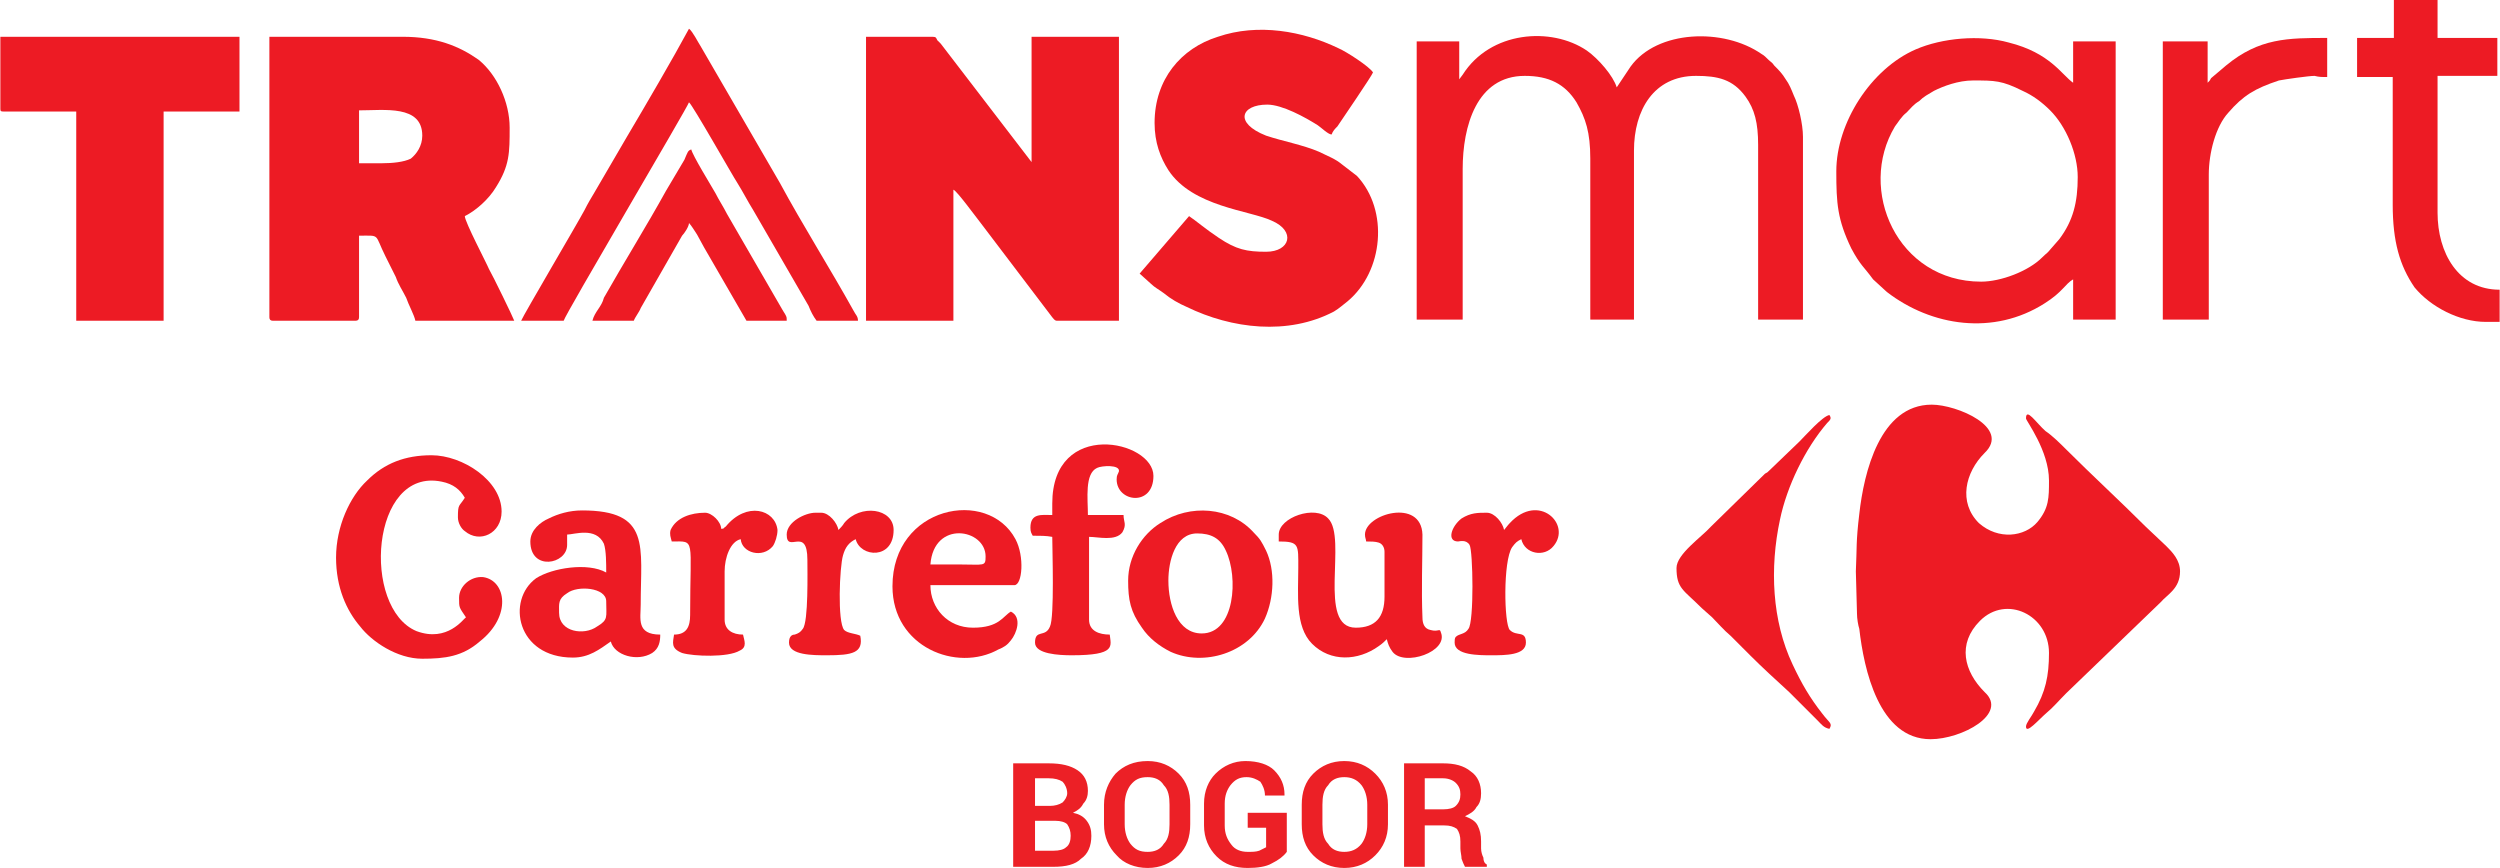 <?xml version="1.0" encoding="UTF-8"?>
<!DOCTYPE svg PUBLIC "-//W3C//DTD SVG 1.1//EN" "http://www.w3.org/Graphics/SVG/1.1/DTD/svg11.dtd">
<!-- Creator: CorelDRAW X7 -->
<svg xmlns="http://www.w3.org/2000/svg" xml:space="preserve" width="15.257cm" height="5.297cm" version="1.1" style="shape-rendering:geometricPrecision; text-rendering:geometricPrecision; image-rendering:optimizeQuality; fill-rule:evenodd; clip-rule:evenodd"
viewBox="0 0 2174 755"
 xmlns:xlink="http://www.w3.org/1999/xlink">
 <defs>
  <style type="text/css">
   <![CDATA[
    .fil0 {fill:#EC2026}
    .fil1 {fill:#ED1B24}
   ]]>
  </style>
 </defs>
 <g id="Layer_x0020_1">
  <g id="_2506697843376">
   <path class="fil0" d="M881 754l0 -90 31 0c11,0 19,2 25,6 6,4 9,10 9,18 0,4 -1,8 -4,11 -2,4 -5,6 -9,8 5,1 9,3 12,7 3,4 4,8 4,13 0,9 -3,16 -9,20 -5,5 -13,7 -24,7l-35 0zm19 -40l0 26 16 0c5,0 9,-1 11,-3 3,-2 4,-6 4,-10 0,-4 -1,-7 -3,-10 -2,-2 -6,-3 -10,-3l-18 0zm0 -13l13 0c4,0 8,-1 11,-3 2,-2 4,-5 4,-8 0,-4 -2,-8 -4,-10 -3,-2 -7,-3 -12,-3l-12 0 0 24zm135 16c0,11 -3,20 -10,27 -7,7 -16,11 -27,11 -11,0 -21,-4 -27,-11 -7,-7 -11,-16 -11,-27l0 -17c0,-11 4,-20 10,-27 7,-7 16,-11 28,-11 11,0 20,4 27,11 7,7 10,16 10,27l0 17zm-18 -17c0,-7 -1,-13 -5,-17 -3,-5 -8,-7 -14,-7 -7,0 -11,2 -15,7 -3,4 -5,10 -5,17l0 17c0,7 2,13 5,17 4,5 8,7 15,7 6,0 11,-2 14,-7 4,-4 5,-10 5,-17l0 -17zm102 41c-3,4 -7,7 -13,10 -5,3 -13,4 -21,4 -11,0 -20,-3 -27,-10 -7,-7 -11,-16 -11,-27l0 -19c0,-11 4,-20 10,-26 7,-7 16,-11 26,-11 11,0 20,3 25,8 6,6 9,13 9,21l0 1 -17 0c0,-5 -2,-9 -4,-12 -3,-2 -7,-4 -12,-4 -6,0 -10,2 -14,7 -3,4 -5,9 -5,16l0 19c0,7 2,12 6,17 3,4 8,6 14,6 4,0 7,0 10,-1 2,-1 4,-2 6,-3l0 -17 -16 0 0 -13 34 0 0 34zm88 -24c0,11 -4,20 -11,27 -7,7 -16,11 -27,11 -11,0 -20,-4 -27,-11 -7,-7 -10,-16 -10,-27l0 -17c0,-11 3,-20 10,-27 7,-7 16,-11 27,-11 11,0 20,4 27,11 7,7 11,16 11,27l0 17zm-18 -17c0,-7 -2,-13 -5,-17 -4,-5 -9,-7 -15,-7 -6,0 -11,2 -14,7 -4,4 -5,10 -5,17l0 17c0,7 1,13 5,17 3,5 8,7 14,7 6,0 11,-2 15,-7 3,-4 5,-10 5,-17l0 -17zm50 18l0 36 -18 0 0 -90 34 0c10,0 18,2 24,7 6,4 9,11 9,19 0,5 -1,9 -4,12 -2,4 -6,6 -10,8 5,2 9,4 11,8 2,4 3,8 3,14l0 6c0,3 1,6 2,8 0,3 1,5 3,6l0 2 -19 0c-1,-2 -2,-4 -3,-7 0,-3 -1,-6 -1,-9l0 -6c0,-5 -1,-8 -3,-11 -3,-2 -6,-3 -11,-3l-17 0zm0 -14l16 0c5,0 9,-1 11,-3 3,-3 4,-6 4,-10 0,-4 -1,-7 -4,-10 -2,-2 -6,-4 -11,-4l-16 0 0 27z"/>
   <g>
    <path class="fil1" d="M1679 643c27,0 68,-22 47,-41 -18,-18 -24,-42 -4,-62 23,-23 60,-5 60,28 0,20 -3,34 -13,51 -2,4 -7,10 -7,13 0,7 11,-6 18,-12 5,-4 11,-11 17,-17l82 -79c6,-7 17,-12 17,-27 0,-10 -7,-17 -12,-22l-18 -17c-22,-22 -47,-45 -69,-67 -5,-5 -12,-12 -18,-16 -8,-7 -17,-21 -17,-11 0,2 20,28 20,54 0,15 0,24 -10,36 -11,13 -34,16 -51,1 -18,-18 -12,-44 5,-61 23,-22 -24,-42 -46,-42 -45,0 -59,59 -63,95 -3,25 -2,29 -3,50l1 37c0,4 1,10 2,13 4,35 17,96 62,96z"/>
    <path class="fil1" d="M753 279l76 0 0 -114c3,1 19,23 23,28l63 83c1,1 2,3 4,3l54 0 0 -247 -76 0 0 109 -79 -103c-1,-1 -2,-2 -3,-3 -1,-2 -1,-3 -4,-3l-58 0 0 247z"/>
    <path class="fil1" d="M332 142l-20 0 0 -46c22,0 55,-5 55,22 0,9 -5,16 -10,20 -6,3 -16,4 -25,4zm-98 134c0,2 1,3 3,3l72 0c2,0 3,-1 3,-3l0 -71c19,0 13,-2 23,18l9 18c2,6 6,12 9,18 2,6 7,15 8,20l86 0c-1,-3 -19,-40 -22,-45 -2,-5 -21,-41 -21,-46 10,-5 21,-15 27,-25 12,-19 12,-30 12,-52 0,-22 -11,-46 -27,-59 -17,-12 -37,-20 -66,-20l-116 0 0 244z"/>
    <path class="fil1" d="M1004 107c0,17 5,30 12,41 21,32 71,35 90,44 21,9 16,27 -5,27 -17,0 -26,-2 -41,-12 -12,-8 -20,-15 -26,-19l-43 50 10 9c3,3 7,5 11,8 6,5 13,9 20,12 39,19 88,25 128,4 5,-3 8,-6 12,-9 31,-26 36,-79 8,-109l-13 -10c-6,-5 -12,-7 -20,-11 -14,-6 -31,-9 -46,-14 -28,-11 -22,-27 1,-27 13,0 33,11 44,18 3,2 9,8 12,8 1,-3 3,-5 5,-7 4,-6 30,-44 31,-47 -3,-5 -23,-18 -30,-21 -31,-15 -70,-22 -105,-10 -32,10 -55,37 -55,75z"/>
    <path class="fil1" d="M1269 69l0 -33 -37 0 0 242 40 0 0 -131c0,-37 12,-81 54,-81 21,0 35,7 45,23 8,14 12,26 12,49l0 140 38 0 0 -147c0,-35 17,-65 54,-65 19,0 32,3 43,18 8,11 11,23 11,42l0 152 39 0 0 -159c0,-11 -4,-28 -8,-36 -2,-5 -4,-10 -7,-14 -3,-5 -6,-8 -10,-12 -2,-3 -3,-3 -5,-5 -2,-2 -4,-4 -6,-5 -33,-23 -91,-21 -114,11l-12 18c-3,-10 -16,-25 -26,-32 -31,-21 -84,-17 -108,21l-3 4z"/>
    <path class="fil1" d="M1716 70c19,0 25,0 43,9 9,4 17,10 24,17 14,14 24,38 24,58 0,22 -4,38 -16,54l-7 8c-5,6 -3,3 -8,8 -12,12 -36,21 -53,21 -73,0 -108,-80 -75,-135 3,-4 6,-9 10,-12 4,-4 6,-7 11,-10 4,-4 8,-6 13,-9 8,-4 21,-9 34,-9zm-119 79c0,28 1,42 13,67 8,15 11,16 19,27l12 11c39,30 93,38 137,10 16,-10 18,-17 25,-21l0 35 37 0 0 -242 -37 0 0 36c-10,-7 -20,-26 -56,-35 -25,-7 -58,-4 -81,6 -39,17 -69,64 -69,106z"/>
    <path class="fil1" d="M0 95l0 0c0,2 1,2 3,2l63 0 0 182 76 0 0 -182 66 0 0 -65 -208 0 0 63z"/>
    <path class="fil1" d="M453 279l37 0c1,-5 108,-186 109,-190 3,2 38,64 42,70 5,8 9,16 14,24l48 83c2,5 4,9 7,13l36 0c0,-4 -2,-5 -4,-9 -20,-36 -44,-74 -64,-111l-69 -119c-2,-3 -7,-13 -10,-15 -14,26 -38,67 -54,94l-28 48c-3,5 -6,10 -9,16 -7,13 -53,91 -55,96z"/>
    <path class="fil1" d="M2082 33l-32 0 0 34 31 0 0 111c0,32 6,53 19,72 14,17 39,30 62,30l12 0 0 -28c-36,0 -54,-32 -54,-67l0 -119 52 0 0 -33 -52 0 0 -33 -38 0 0 33z"/>
    <path class="fil1" d="M1920 72l0 -36 -39 0 0 242 40 0 0 -126c0,-19 6,-42 17,-54 13,-15 23,-21 44,-28 5,-1 26,-4 31,-4 4,1 6,1 11,1l0 -34c-34,0 -59,0 -88,24l-13 11c-1,2 -1,2 -3,4z"/>
    <path class="fil1" d="M292 485c0,26 9,46 21,60 10,13 32,28 54,28 20,0 35,-2 50,-15 28,-22 23,-53 3,-56 -11,-1 -21,8 -21,18 0,9 0,8 6,17 -2,1 -16,22 -43,12 -48,-20 -40,-143 22,-130 10,2 16,7 20,14 -5,8 -6,5 -6,17 0,5 3,10 6,12 13,11 32,2 32,-17 0,-27 -34,-49 -61,-49 -23,0 -41,7 -56,22 -15,14 -27,40 -27,67z"/>
    <path class="fil1" d="M1458 494c0,18 6,19 22,35l9 8c5,5 10,11 16,16l17 17c11,11 22,21 34,32l25 25c3,3 5,6 10,7 3,-5 0,-5 -6,-13 -11,-14 -18,-26 -26,-43 -18,-38 -20,-84 -11,-126 6,-29 22,-62 41,-84 3,-3 4,-4 2,-7 -6,1 -21,18 -26,23l-26 25c-2,2 -2,2 -4,3l-47 46c-8,9 -30,24 -30,36z"/>
    <path class="fil1" d="M1112 465l0 6c18,0 17,3 17,23 0,23 -3,51 12,66 16,16 40,15 58,2 3,-2 5,-4 7,-6 1,4 2,7 5,11 10,13 49,0 42,-17 -1,-4 -2,0 -9,-2 -5,-1 -7,-5 -7,-11 -1,-24 0,-49 0,-72 -1,-32 -50,-18 -50,0 0,3 1,4 1,6 4,0 8,0 11,1 3,1 5,4 5,8l0 39c0,18 -8,27 -25,27 -34,0 -7,-78 -24,-95 -11,-12 -43,-1 -43,14z"/>
    <path class="fil1" d="M486 533c0,-8 -1,-12 7,-17 9,-7 34,-5 34,7 0,14 2,16 -8,22 -11,8 -33,5 -33,-12zm-25 -62c0,26 32,20 32,3l0 -9c6,0 25,-7 32,8 2,6 2,17 2,25 -16,-9 -47,-4 -61,5 -26,19 -17,69 32,69 14,0 23,-7 33,-14 3,12 23,18 36,10 6,-4 7,-10 7,-16 -21,0 -17,-14 -17,-26 0,-51 9,-82 -51,-82 -11,0 -21,3 -29,7 -7,3 -16,10 -16,20z"/>
    <path class="fil1" d="M1016 505c0,-17 6,-41 25,-41 12,0 20,4 25,15 11,23 8,72 -21,72 -21,0 -29,-25 -29,-46zm-35 0c0,17 2,27 12,41 6,9 15,16 25,21 29,13 68,1 82,-29 8,-18 9,-42 1,-59 -4,-8 -5,-10 -11,-16 -20,-22 -55,-25 -81,-8 -16,10 -28,29 -28,50z"/>
    <path class="fil1" d="M515 279l36 0c1,-3 5,-8 6,-11l36 -63c2,-2 6,-8 6,-11 2,2 5,7 7,10 2,4 4,7 6,11l37 64 35 0c0,-3 0,-3 -1,-5 -1,-2 -2,-3 -3,-5l-48 -83c-3,-6 -7,-12 -10,-18 -4,-7 -20,-33 -21,-38 -3,1 -3,2 -6,9l-16 27c-16,29 -37,63 -54,93 -1,4 -3,7 -5,10 -2,3 -4,6 -5,10z"/>
    <path class="fil1" d="M915 438l0 10c-9,0 -19,-2 -19,11 0,4 1,5 2,7 6,0 12,0 17,1 0,11 2,70 -2,78 -4,10 -13,2 -13,14 0,10 21,11 32,11 39,0 34,-8 33,-18 -9,0 -18,-3 -18,-13l0 -72c8,0 23,4 29,-4 4,-7 1,-9 1,-15l-31 0c0,-14 -3,-36 8,-41 4,-2 20,-3 19,3 -1,3 -2,3 -2,7 0,20 32,24 32,-3 0,-31 -88,-50 -88,24z"/>
    <path class="fil1" d="M809 491c3,-39 48,-31 48,-7 0,9 -1,7 -23,7 -8,0 -17,0 -25,0zm-33 19c0,53 56,75 92,55 5,-2 8,-4 11,-8 5,-6 10,-20 0,-25 -7,4 -10,14 -33,14 -22,0 -37,-17 -37,-37l73 0c7,0 9,-25 1,-40 -24,-45 -107,-29 -107,41z"/>
    <path class="fil1" d="M627 460c0,-6 -8,-14 -14,-14 -12,0 -25,4 -30,15 -1,4 0,6 1,10 21,0 16,-4 16,64 0,10 -3,17 -14,17 -1,7 -3,12 7,16 10,3 40,4 50,-2 7,-3 4,-9 3,-14 -9,0 -16,-4 -16,-13l0 -42c0,-12 5,-26 14,-28 1,12 19,17 28,6 2,-3 4,-9 4,-14 -2,-18 -27,-25 -45,-3 -2,1 -1,2 -4,2z"/>
    <path class="fil1" d="M1308 461c-1,-6 -8,-15 -15,-15 -8,0 -14,0 -22,5 -9,7 -13,20 -3,20 1,0 7,-2 10,3 3,5 4,67 -1,73 -3,5 -8,4 -11,7 -1,1 -1,3 -1,5 0,11 21,11 32,11 12,0 30,0 30,-11 0,-11 -8,-5 -14,-11 -5,-5 -6,-60 2,-72 3,-4 4,-5 8,-7 3,13 20,16 28,6 16,-19 -13,-47 -38,-20 -2,2 -4,5 -5,6z"/>
    <path class="fil1" d="M729 461c-1,-6 -8,-15 -15,-15l-5 0c-9,0 -25,8 -25,19 0,17 18,-8 18,22 0,10 1,54 -4,60 -2,3 -4,4 -7,5 -2,0 -5,1 -5,7 0,11 21,11 33,11 22,0 32,-2 29,-17 -4,-2 -11,-2 -14,-5 -6,-7 -4,-55 -1,-65 2,-7 5,-11 11,-14 4,16 33,18 33,-8 0,-19 -29,-23 -43,-6 -1,2 -4,5 -5,6z"/>
   </g>
  </g>
 </g>
</svg>

